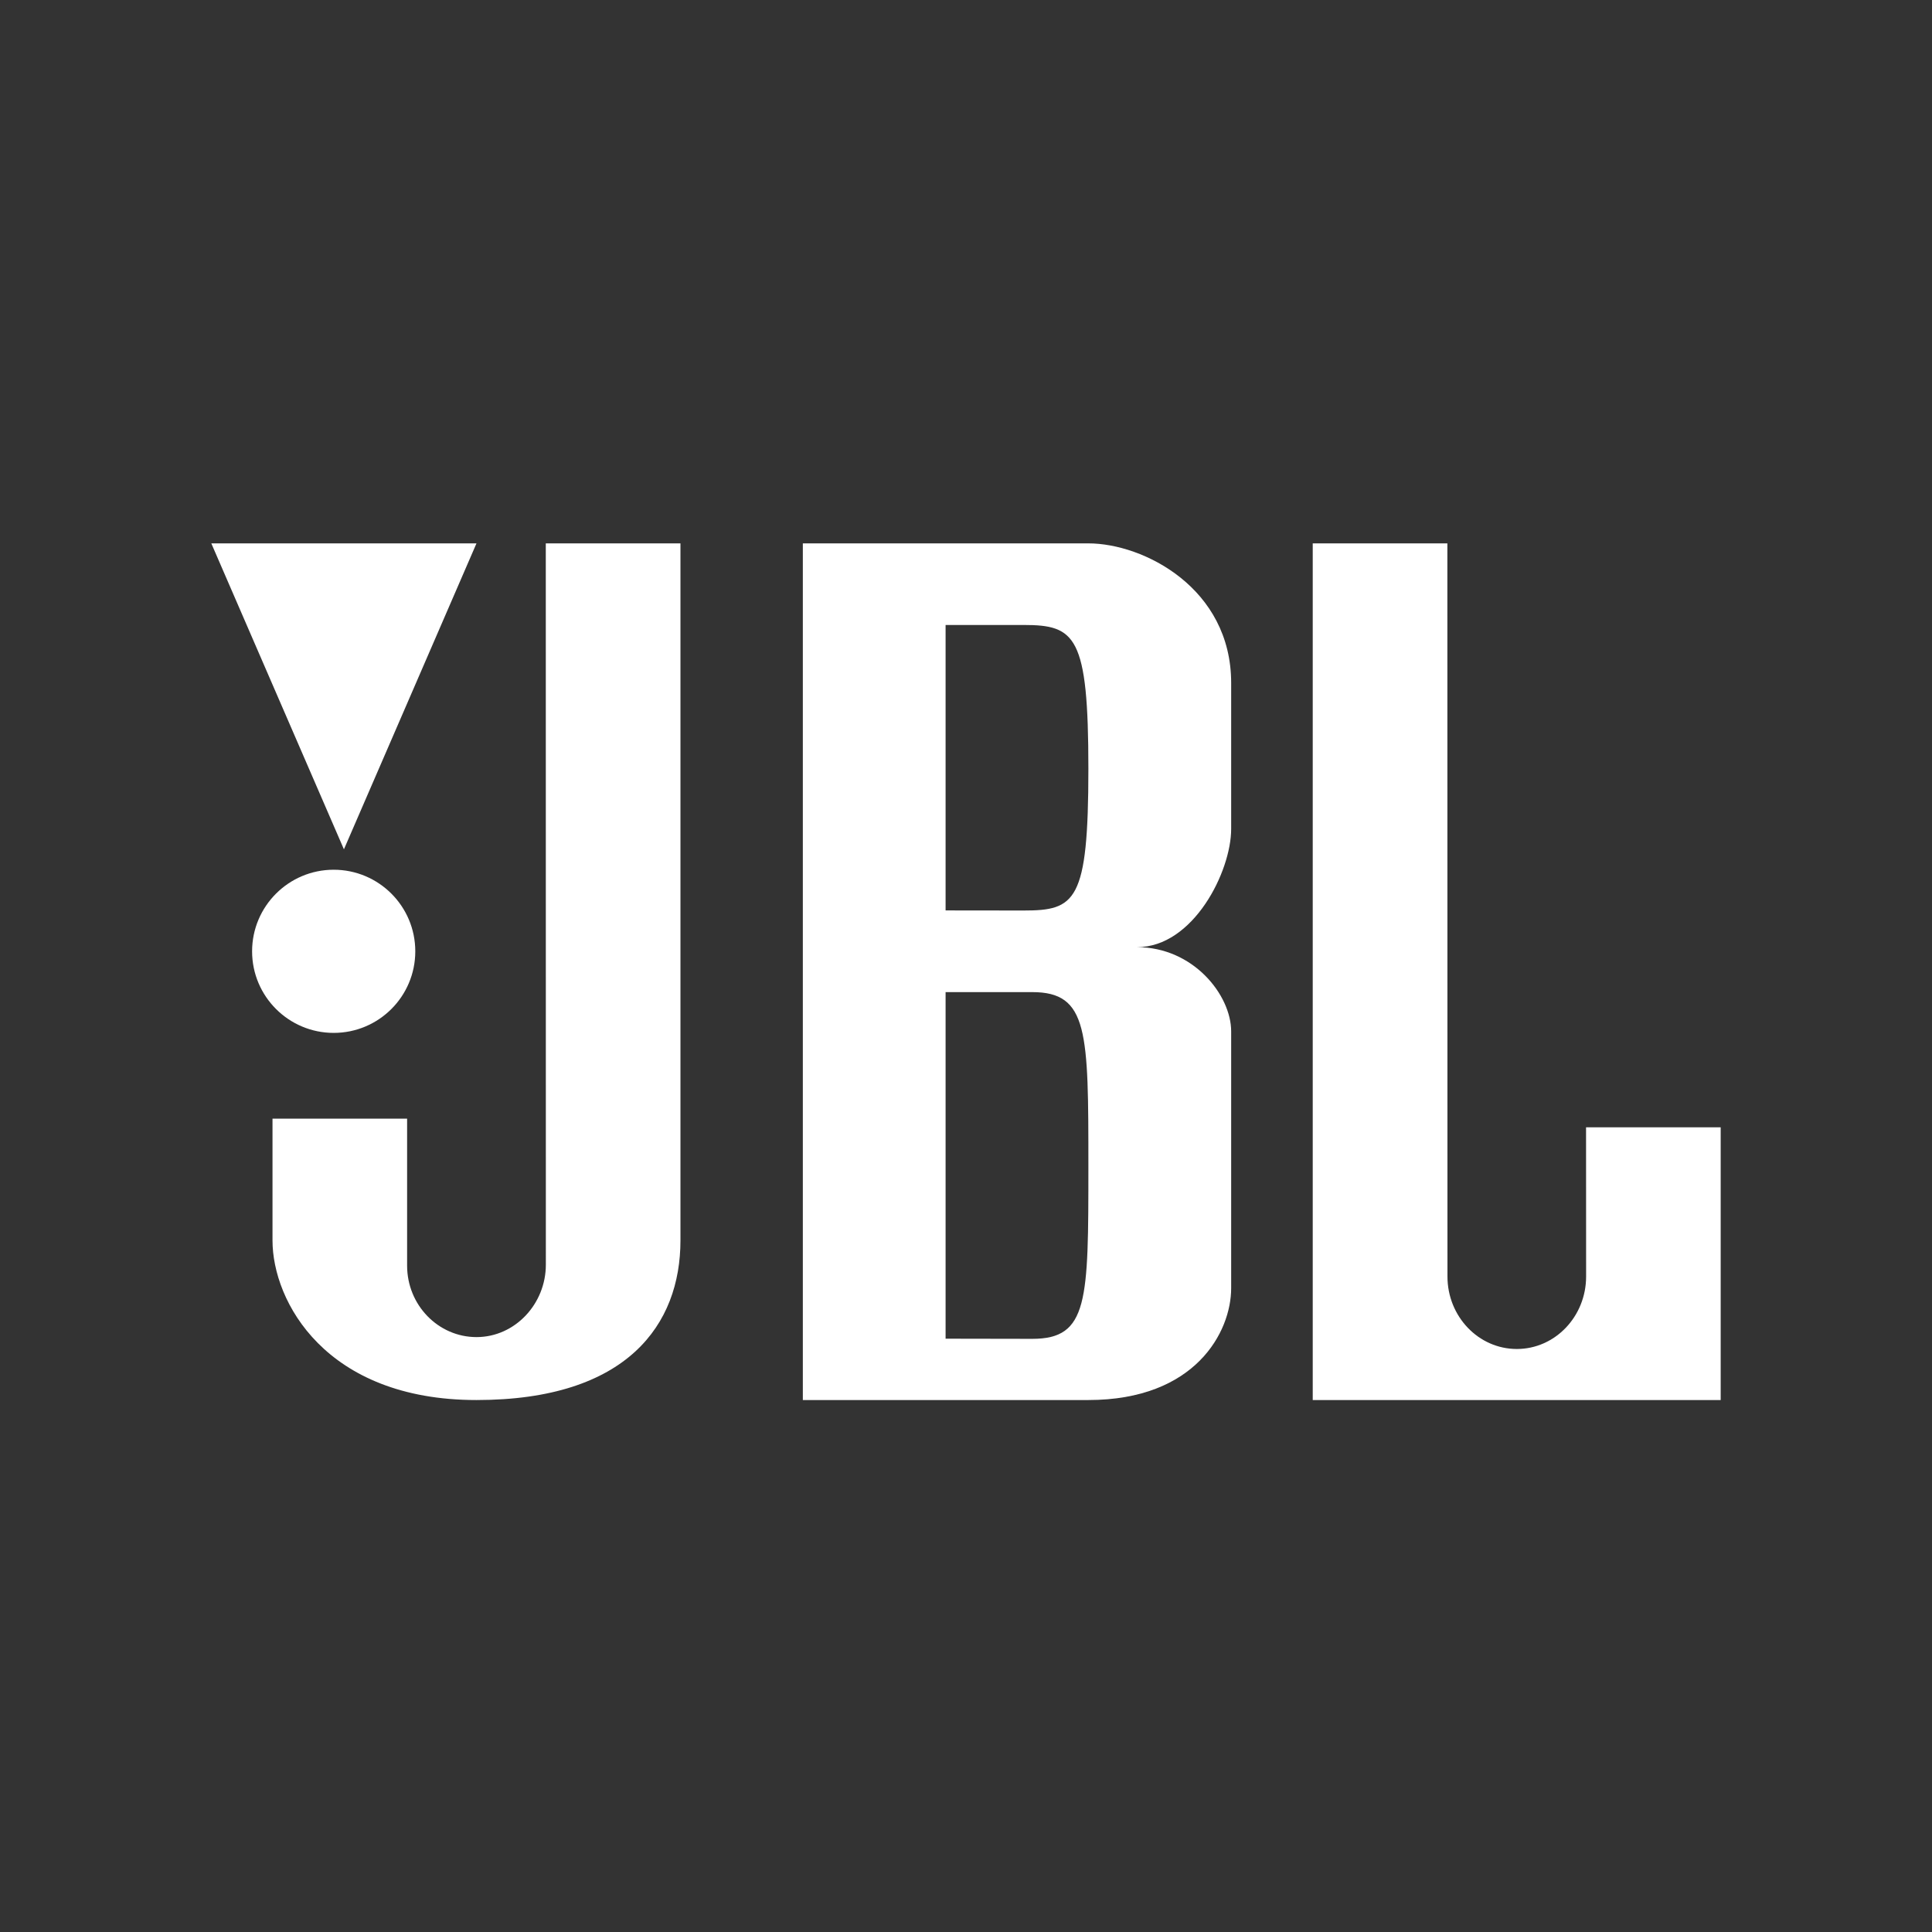 <svg width="64" height="64" viewBox="0 0 64 64" fill="none" xmlns="http://www.w3.org/2000/svg">
<rect x="0" y="0" width="64" height="64" fill="#333333" stroke="none"/>
<path fill-rule="evenodd" clip-rule="evenodd" d="M57 46.378V37.343H52.54L52.542 42.286C52.542 43.61 51.514 44.687 50.247 44.687C48.977 44.687 47.949 43.61 47.949 42.286L47.946 18H43.486V46.378H57Z" fill="white"/>
<path fill-rule="evenodd" clip-rule="evenodd" d="M22.541 41.091C22.541 43.872 20.782 46.378 15.784 46.378C10.782 46.378 9.027 43.108 9.027 41.091V37.057H13.486V41.927C13.486 43.231 14.517 44.293 15.785 44.293C17.055 44.293 18.082 43.199 18.082 41.894L18.08 18H22.541V41.091Z" fill="white"/>
<path fill-rule="evenodd" clip-rule="evenodd" d="M40.784 27.459V22.624C40.784 19.482 37.882 18 36.053 18H26.595V46.378H36.053C39.602 46.378 40.784 44.118 40.784 42.673V34.166C40.784 32.965 39.531 31.376 37.665 31.376C39.531 31.376 40.784 28.871 40.784 27.459ZM34.193 44.351L31.324 44.346V32.865H34.193C36.054 32.865 36.054 34.178 36.054 38.639C36.054 43.103 36.054 44.351 34.193 44.351ZM33.904 30.162L31.324 30.159V20.703H33.904C35.625 20.703 36.054 21.056 36.054 25.464C36.054 29.876 35.625 30.162 33.904 30.162Z" fill="white"/>
<path fill-rule="evenodd" clip-rule="evenodd" d="M11.054 28.811C9.563 28.811 8.351 30.022 8.351 31.514C8.351 33.006 9.563 34.216 11.054 34.216C12.547 34.216 13.757 33.006 13.757 31.514C13.757 30.022 12.547 28.811 11.054 28.811Z" fill="white"/>
<path fill-rule="evenodd" clip-rule="evenodd" d="M7 18L11.393 28.135L15.784 18H7Z" fill="white"/>
</svg>
